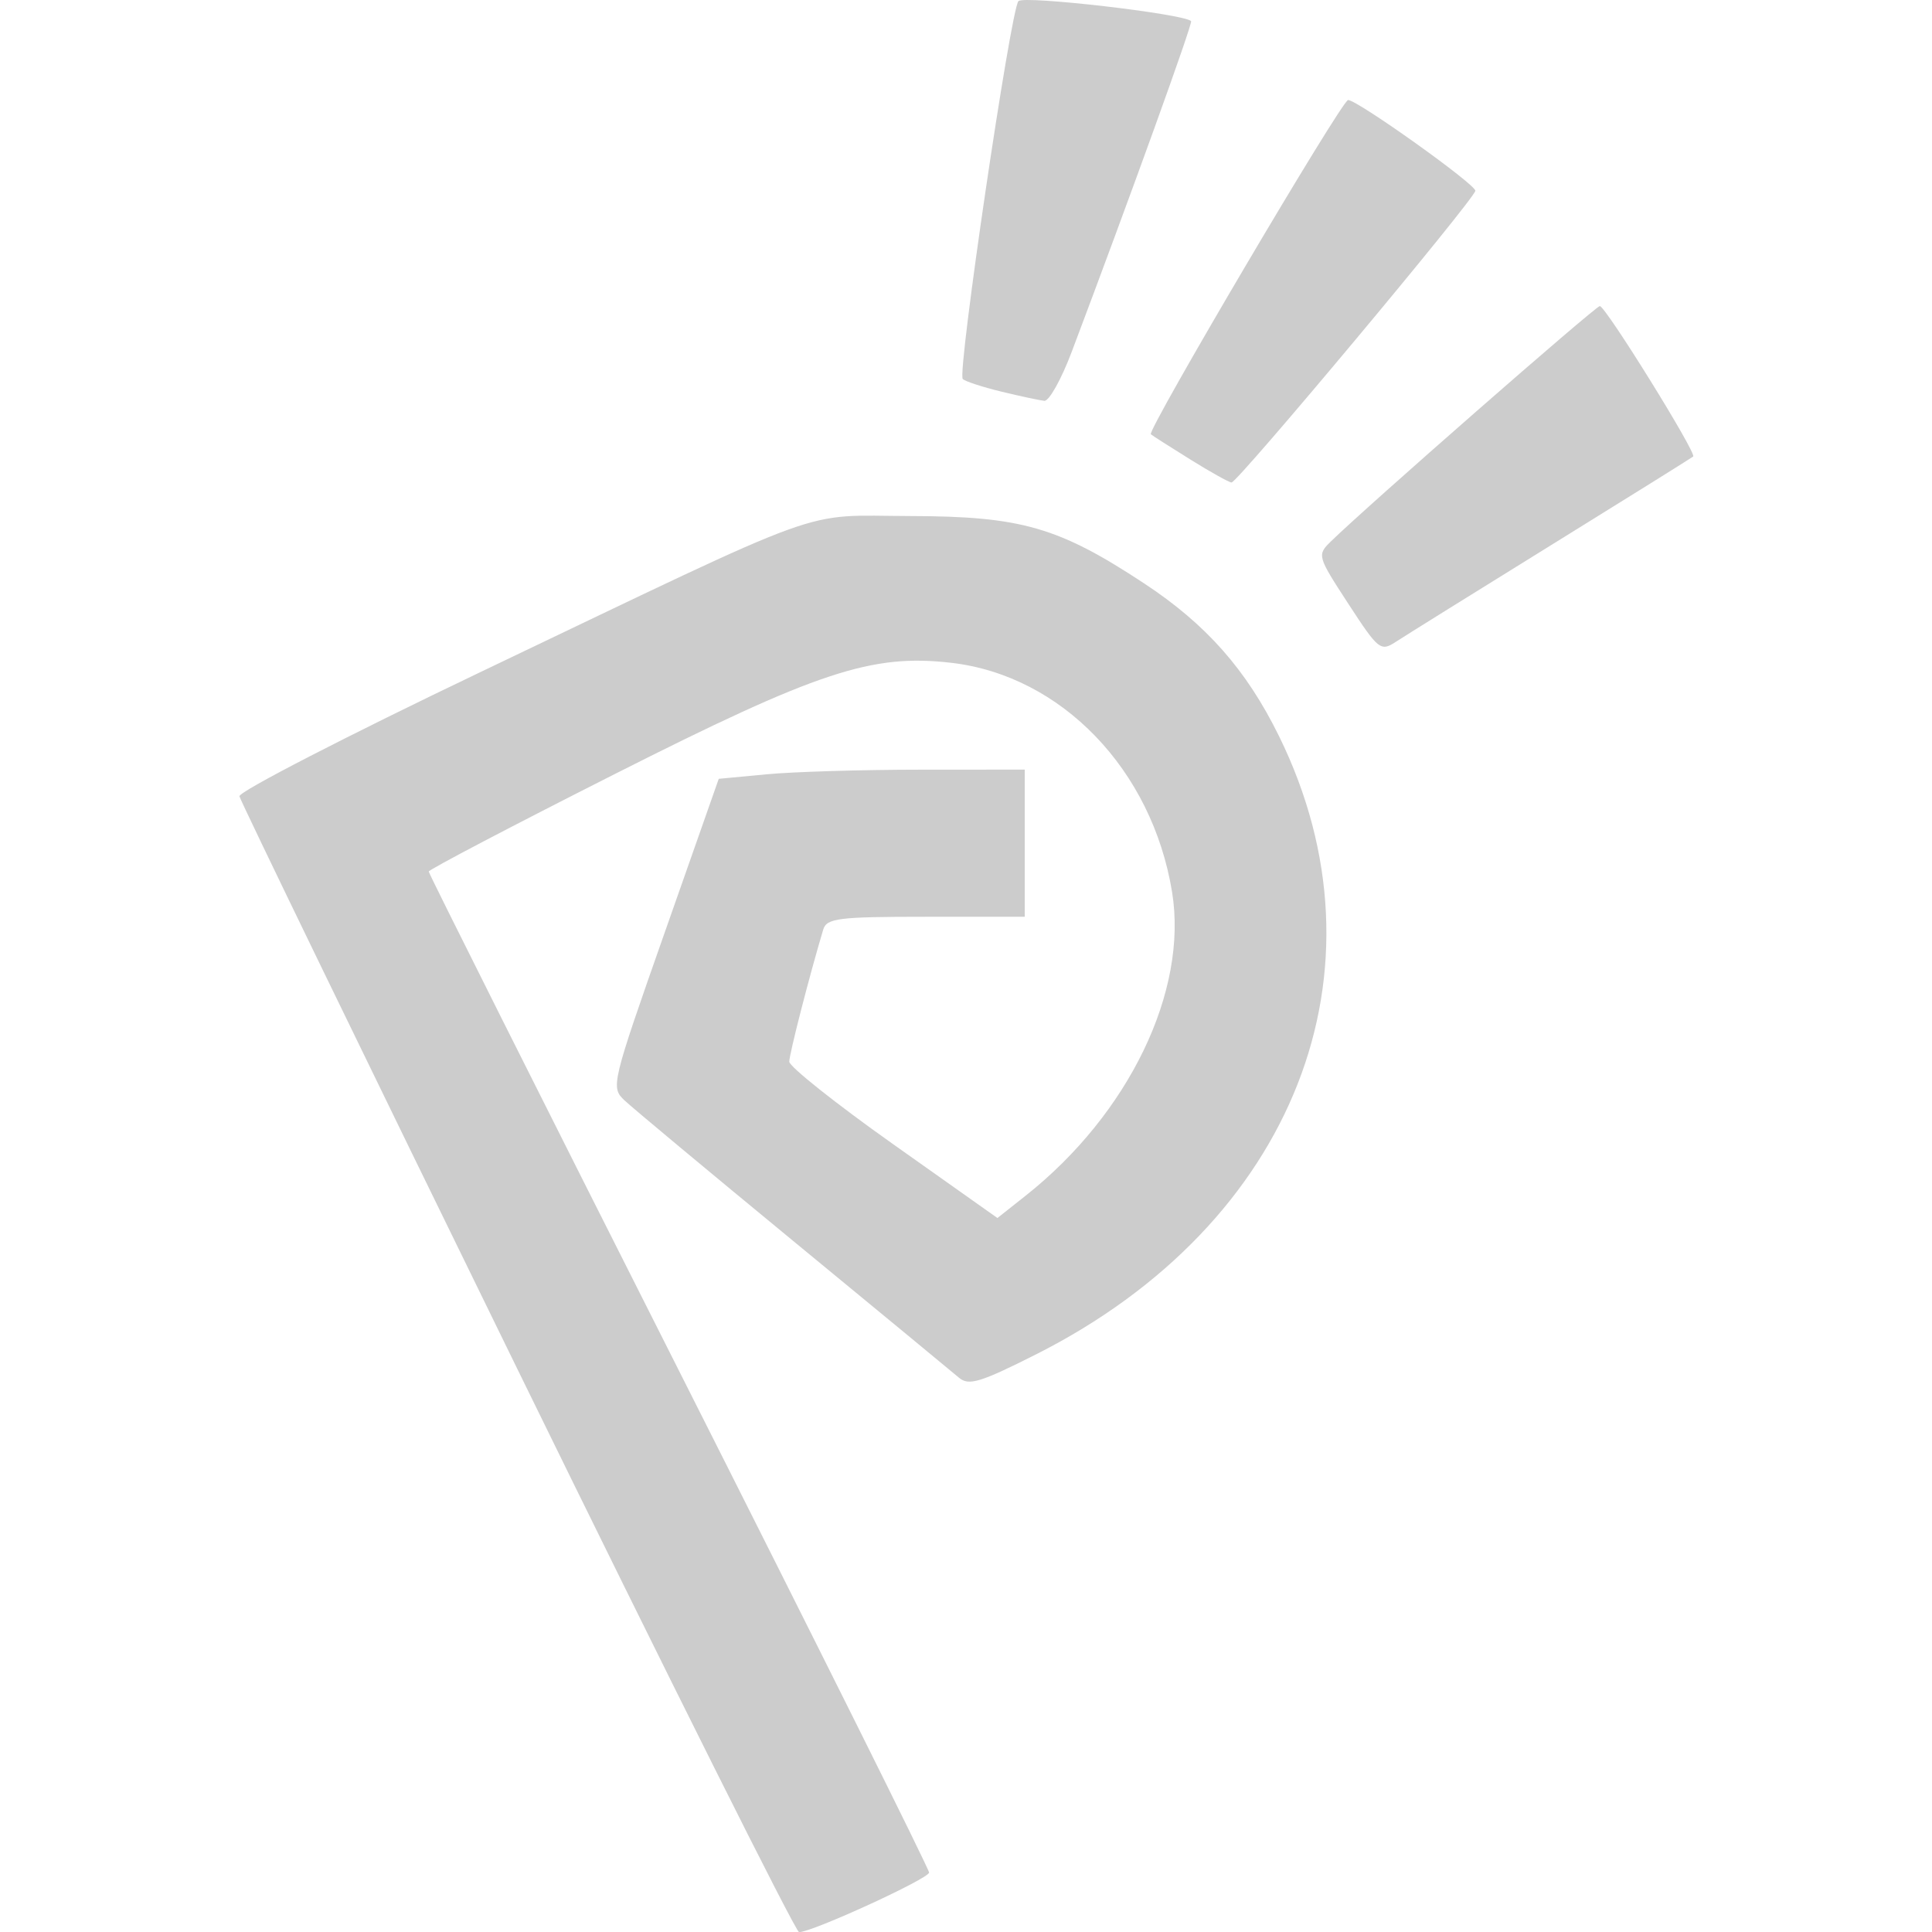 <?xml version="1.0" encoding="UTF-8" standalone="no"?>
<!-- Created with Inkscape (http://www.inkscape.org/) -->

<svg
   version="1.1"
   id="svg1594"
   width="256"
   height="256"
   viewBox="0 0 256 256"
   xmlns="http://www.w3.org/2000/svg"
   xmlns:svg="http://www.w3.org/2000/svg">
  <defs
     id="defs1598" />
  <g
     id="layer2"
     style="display:none"
     transform="translate(-564.594,-4.7)">
    <path
       style="display:inline;fill:#000000"
       d="m 584,187.368 c -20.625,-42.139 -37.601,-77.123 -37.725,-77.742 -0.124,-0.619 14.726,-8.268 33,-16.998 48.254,-23.052 42.924,-21.121 58.225,-21.087 15.012,0.034 20.112,1.504 31.708,9.14 8.45,5.564 13.903,11.734 18.339,20.749 15.654,31.815 2.108,66.321 -32.986,84.028 -7.606,3.837 -9.172,4.312 -10.5,3.183 -0.858,-0.73 -11.011,-9.105 -22.561,-18.611 -11.55,-9.506 -21.858,-18.096 -22.906,-19.09 -1.868,-1.77 -1.758,-2.226 5.457,-22.747 l 7.363,-20.941 6.543,-0.618 c 3.599,-0.34 12.955,-0.621 20.793,-0.625 L 653,106 v 10 10 h -13.433 c -11.926,0 -13.491,0.196 -13.957,1.75 C 623.754,133.94 621,144.657 621,145.688 c 0,0.676 6.365,5.733 14.144,11.24 l 14.144,10.012 3.843,-3.043 C 667.159,152.786 675.212,136.09 673.024,122.65 670.317,106.015 657.982,93.211 643,91.484 632.196,90.239 624.871,92.663 597.25,106.621 583.362,113.639 572,119.595 572,119.857 c 0,0.262 15.3,30.78 34,67.818 18.7,37.038 34,67.735 34,68.215 0,0.824 -15.91,8.118 -17.673,8.102 C 621.872,263.988 604.625,229.507 584,187.368 Z m -384.724,61.12 c -18.329,-3.983 -34.276,-19.021 -39.68,-37.42 -3.659,-12.458 -1.337,-31.791 5.173,-43.054 13.861,-23.983 45.707,-33.181 72.054,-20.812 22.447,10.539 34.764,38.32 28.05,63.271 -3.408,12.666 -13.658,25.922 -25.019,32.357 -11.356,6.432 -26.985,8.611 -40.577,5.658 z m 31.11,-12.288 c 17.503,-8.191 27.904,-28.11 24.726,-47.355 -4.038,-24.453 -25.666,-40.746 -49.243,-37.097 -14.587,2.258 -26.778,11.421 -33.062,24.851 -2.558,5.466 -3.181,8.241 -3.585,15.951 -0.538,10.277 0.537,16.176 4.322,23.719 5.28,10.523 14.076,18.177 25.053,21.801 9.261,3.057 22.984,2.25 31.789,-1.87 z m 84.259,12.216 c -18.483,-4.474 -33.808,-19.237 -39.137,-37.701 -1.946,-6.743 -2.217,-20.863 -0.539,-28.184 2.812,-12.277 12.036,-25.35 22.704,-32.181 16.698,-10.692 39.941,-11.533 57.676,-2.086 7.382,3.932 16.33,12.029 19.466,17.614 L 377.128,170 h -5.999 c -5.925,0 -6.065,-0.066 -11.403,-5.404 -22.008,-22.008 -57.869,-15.872 -70.988,12.146 -2.67,5.703 -3.229,8.218 -3.575,16.101 -0.507,11.537 1.497,19.775 6.808,27.992 4.515,6.986 9.426,11.21 17.927,15.418 11.265,5.577 27.885,4.98 40.498,-1.455 8.608,-4.391 17.372,-15.1 20.091,-24.548 L 371.135,208 H 342.567 314 v -4.5 -4.5 h 35.094 35.094 l -0.714,5.194 c -1.71,12.436 -7.121,22.605 -16.582,31.167 -13.651,12.354 -34.069,17.456 -52.246,13.056 z m 180.631,0.073 c -18.537,-4.028 -34.364,-19.051 -39.758,-37.74 -1.963,-6.802 -2.195,-21.077 -0.46,-28.272 5.733,-23.766 27.09,-40.519 51.902,-40.714 15.223,-0.12 27.576,4.313 37.664,13.513 11.889,10.844 17.79,24.204 17.765,40.224 -0.057,35.92 -31.481,60.731 -67.113,52.989 z m 31.11,-12.288 c 20.352,-9.524 30.2,-33.651 22.67,-55.538 -2.507,-7.286 -5.805,-12.249 -11.952,-17.982 -21.382,-19.943 -55.718,-12.882 -68.376,14.061 -2.762,5.879 -3.224,8.06 -3.551,16.759 -0.312,8.304 -0.007,11.093 1.8,16.446 4.57,13.536 14.004,23.288 26.901,27.809 5.597,1.962 8.11,2.262 16.234,1.942 8.199,-0.324 10.592,-0.838 16.274,-3.497 z m 208.89,12.288 C 716.857,244.486 701.064,229.578 695.562,211 c -1.931,-6.522 -2.183,-21.555 -0.478,-28.627 5.701,-23.654 27.112,-40.416 51.876,-40.61 16.084,-0.126 27.941,4.405 39.122,14.953 C 807.949,177.344 808.368,212.632 787,234 c -13.336,13.336 -32.423,18.682 -51.724,14.489 z m 31.11,-12.288 c 17.515,-8.196 27.904,-28.109 24.721,-47.381 -4.016,-24.315 -25.78,-40.701 -49.238,-37.07 -14.651,2.268 -26.771,11.41 -33.131,24.993 -2.662,5.686 -3.229,8.227 -3.571,16.007 -0.446,10.151 0.666,16.128 4.376,23.521 5.28,10.523 14.076,18.177 25.053,21.801 9.261,3.057 22.984,2.25 31.789,-1.87 z m 94.183,12.634 c -9.568,-1.827 -19.157,-7.19 -26.929,-15.061 C 822.808,222.805 818,211.095 818,195.684 c 0,-30.638 23.318,-53.922 54,-53.922 14.523,0 25.559,4.232 35.828,13.739 5.225,4.837 12.172,13.876 12.172,15.837 0,0.364 -2.587,0.653 -5.75,0.641 -5.564,-0.021 -5.842,-0.151 -8.591,-4.036 -3.619,-5.114 -12.123,-11.551 -18.424,-13.945 -15.187,-5.77 -32.744,-2.25 -44.573,8.938 -9.924,9.386 -14.212,20.764 -13.433,35.647 0.395,7.558 1.032,10.378 3.566,15.793 4.062,8.68 8.387,13.913 15.335,18.552 7.792,5.204 16.608,7.473 26.56,6.837 11.974,-0.765 18.333,-3.663 27.267,-12.425 7.39,-7.248 7.55,-7.34 12.764,-7.34 2.904,0 5.277,0.338 5.275,0.75 -0.013,1.834 -5.122,8.919 -9.949,13.795 -12.156,12.281 -31.196,17.78 -49.477,14.289 z M 0,195.5 V 143 H 5.838 11.676 L 41.588,187.029 71.5,231.059 71.76,187.029 72.021,143 H 77.51 83 v 52.5 52.5 l -5.75,-0.05 -5.75,-0.05 -30,-44.158 -30,-44.158 -0.26,44.209 L 10.979,248 H 5.49 0 Z m 96,0 V 143 h 27.5 27.5 v 5 5 h -22 -22 v 18.5 18.5 h 22 22 v 5 5 h -22 -22 v 19 19 h 22 22 v 5 5 H 123.5 96 Z m 294,0 V 143 h 29 29 v 5 5 H 424.5 401 v 18.5 18.5 h 23.5 23.5 v 5 5 H 424.5 401 v 19 19 h 23.5 23.5 v 5 5 h -29 -29 z m 547,0 V 143 h 5.5 5.5 v 28.5 c 0,15.675 0.358,28.5 0.796,28.5 0.438,0 13.106,-12.825 28.151,-28.5 l 27.355,-28.5 h 5.934 5.934 l -8.835,9.387 c -4.86,5.163 -16.138,17.022 -25.062,26.354 l -16.227,16.967 7.727,7.396 c 4.25,4.068 16.465,15.834 27.145,26.146 L 1020.336,248 l -6.918,-0.024 -6.918,-0.024 -23.314,-22.631 -23.314,-22.631 -5.936,5.874 L 948,214.437 v 16.781 16.781 h -5.5 -5.5 v -52.5 z m 100,0 V 143 h 28.5 28.5 v 5 5 h -23 -23 v 18.5 18.5 h 23 23 v 5 5 h -23 -23 v 19 19 h 23 23 v 5 5 h -28.5 -28.5 z m 117,5 V 153 h -17 -17 v -5 -5 h 40 40 v 5 5 h -17 -17 v 47.5 47.5 h -6 -6 z M 696.976,83.463 c -4.218,-6.475 -4.26,-6.623 -2.385,-8.46 4.818,-4.719 35.981,-31.992 36.562,-31.998 0.772,-0.007 13.192,20.001 12.69,20.444 -0.189,0.167 -8.859,5.575 -19.268,12.018 -10.409,6.443 -19.91,12.361 -21.115,13.15 -2.096,1.373 -2.377,1.15 -6.484,-5.155 z M 675.5,63.854 c -2.75,-1.709 -5.163,-3.252 -5.363,-3.427 C 669.583,59.939 696.102,15 696.944,15 c 1.269,0 17.328,11.455 17.293,12.335 C 714.196,28.388 681.919,67.007 681.102,66.981 680.771,66.971 678.25,65.563 675.5,63.854 Z m -25.673,-9.223 c -2.57,-0.622 -4.934,-1.395 -5.252,-1.716 -0.774,-0.783 6.501,-50.155 7.567,-51.353 0.709,-0.796 22.473,1.72 23.467,2.714 0.257,0.257 -8.21,23.712 -16.236,44.975 -1.401,3.712 -3.071,6.697 -3.71,6.631 -0.639,-0.065 -3.265,-0.628 -5.836,-1.25 z"
       id="path1993" />
  </g>
  <g
     id="g3919"
     style="display:inline;stroke:none;fill:#cccccc;fill-opacity:1"
     transform="translate(-564.594,-4.7)">
    <g
       id="g4814"
       style="fill:#cccccc;fill-opacity:1;stroke:none"
       transform="matrix(0.975,0,0,0.975,63.703,3.327)">
      <path
         style="display:inline;fill:#cccccc;fill-opacity:1;stroke:none"
         d="m 649.827,54.631 c -2.57,-0.622 -4.934,-1.395 -5.252,-1.716 -0.774,-0.783 6.501,-50.155 7.567,-51.353 0.709,-0.796 22.473,1.72 23.467,2.714 0.257,0.257 -8.21,23.712 -16.236,44.975 -1.401,3.712 -3.071,6.697 -3.71,6.631 -0.639,-0.065 -3.265,-0.628 -5.836,-1.25 z"
         id="path4415" />
      <path
         style="display:inline;fill:#cccccc;fill-opacity:1;stroke:none"
         d="m 675.5,63.854 c -2.75,-1.709 -5.163,-3.252 -5.363,-3.427 C 669.583,59.939 696.102,15 696.944,15 c 1.269,0 17.328,11.455 17.293,12.335 C 714.196,28.388 681.919,67.007 681.102,66.981 680.771,66.971 678.25,65.563 675.5,63.854 Z"
         id="path4413" />
      <path
         style="display:inline;fill:#cccccc;fill-opacity:1;stroke:none"
         d="m 696.976,83.463 c -4.218,-6.475 -4.26,-6.623 -2.385,-8.46 4.818,-4.719 35.981,-31.992 36.562,-31.998 0.772,-0.007 13.192,20.001 12.69,20.444 -0.189,0.167 -8.859,5.575 -19.268,12.018 -10.409,6.443 -19.91,12.361 -21.115,13.15 -2.096,1.373 -2.377,1.15 -6.484,-5.155 z"
         id="path4411" />
      <path
         style="display:inline;fill:#cccccc;fill-opacity:1;stroke:none"
         d="m 584,187.368 c -20.625,-42.139 -37.601,-77.123 -37.725,-77.742 -0.124,-0.619 14.726,-8.268 33,-16.998 48.254,-23.052 42.924,-21.121 58.225,-21.087 15.012,0.034 20.112,1.504 31.708,9.14 8.45,5.564 13.903,11.734 18.339,20.749 15.654,31.815 2.108,66.321 -32.986,84.028 -7.606,3.837 -9.172,4.312 -10.5,3.183 -0.858,-0.73 -11.011,-9.105 -22.561,-18.611 -11.55,-9.506 -21.858,-18.096 -22.906,-19.09 -1.868,-1.77 -1.758,-2.226 5.457,-22.747 l 7.363,-20.941 6.543,-0.618 c 3.599,-0.34 12.955,-0.621 20.793,-0.625 L 653,106 v 10 10 h -13.433 c -11.926,0 -13.491,0.196 -13.957,1.75 C 623.754,133.94 621,144.657 621,145.688 c 0,0.676 6.365,5.733 14.144,11.24 l 14.144,10.012 3.843,-3.043 C 667.159,152.786 675.212,136.09 673.024,122.65 670.317,106.015 657.982,93.211 643,91.484 632.196,90.239 624.871,92.663 597.25,106.621 583.362,113.639 572,119.595 572,119.857 c 0,0.262 15.3,30.78 34,67.818 18.7,37.038 34,67.735 34,68.215 0,0.824 -15.91,8.118 -17.673,8.102 C 621.872,263.988 604.625,229.507 584,187.368 Z"
         id="path3917" />
    </g>
  </g>
</svg>
